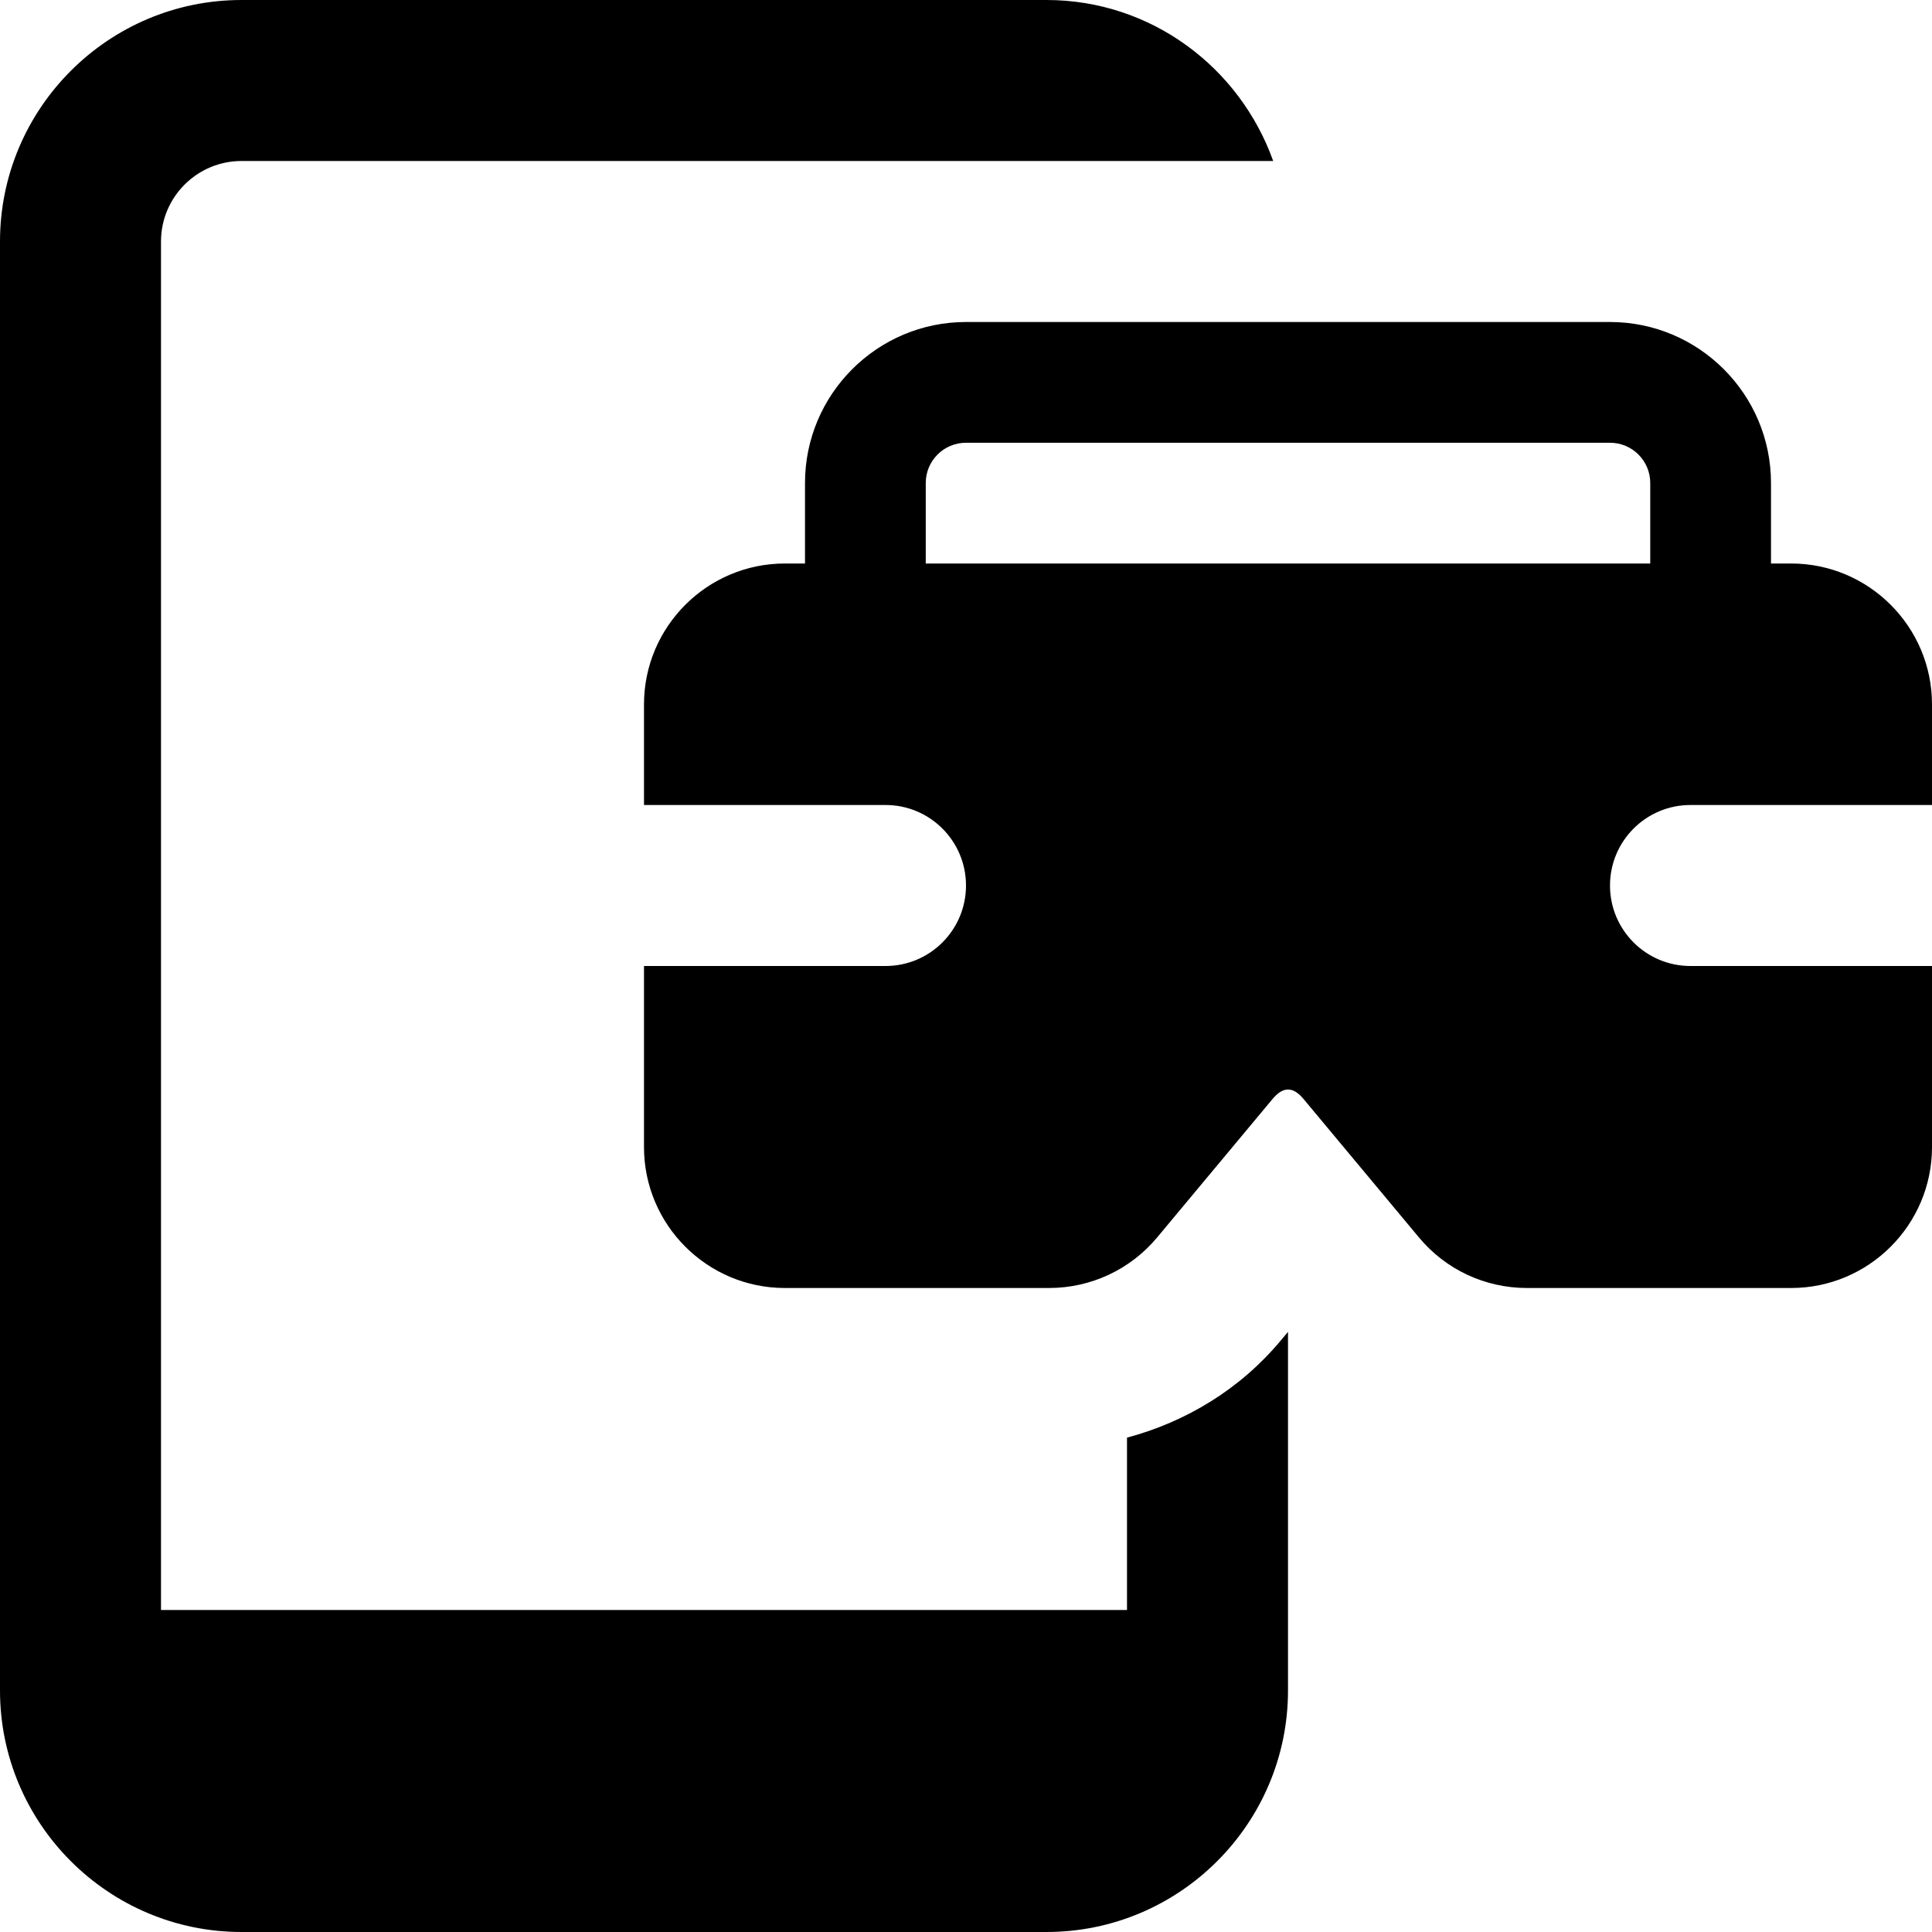<svg id="icon" enable-background="new 0 0 24 24" height="512" viewBox="0 0 24 24" width="512" xmlns="http://www.w3.org/2000/svg"><path d="m21 10h3v-1.25c0-.965-.785-1.75-1.75-1.75h-.25v-1c0-1.103-.897-2-2-2h-8c-1.103 0-2 .897-2 2v1h-.25c-.965 0-1.75.785-1.75 1.75v1.25h3c.553 0 1 .448 1 1s-.447 1-1 1h-3v2.25c0 .965.785 1.75 1.75 1.75h3.281c.521 0 1.011-.229 1.345-.63l1.432-1.718c.131-.157.254-.157.385 0l1.433 1.719c.332.4.822.629 1.343.629h3.281c.965 0 1.75-.785 1.75-1.75v-2.25h-3c-.553 0-1-.448-1-1s.447-1 1-1zm-9.5-3v-1c0-.276.224-.5.5-.5h8c.276 0 .5.224.5.5v1z"/><path d="m14 17.859v2.141h-12v-17c0-.552.449-1 1-1h12.816c-.414-1.161-1.514-2-2.816-2h-10c-1.654 0-3 1.346-3 3v18c0 1.654 1.346 3 3 3h10c1.654 0 3-1.346 3-3v-4.455l-.088.105c-.502.603-1.173 1.011-1.912 1.209z"/></svg>

